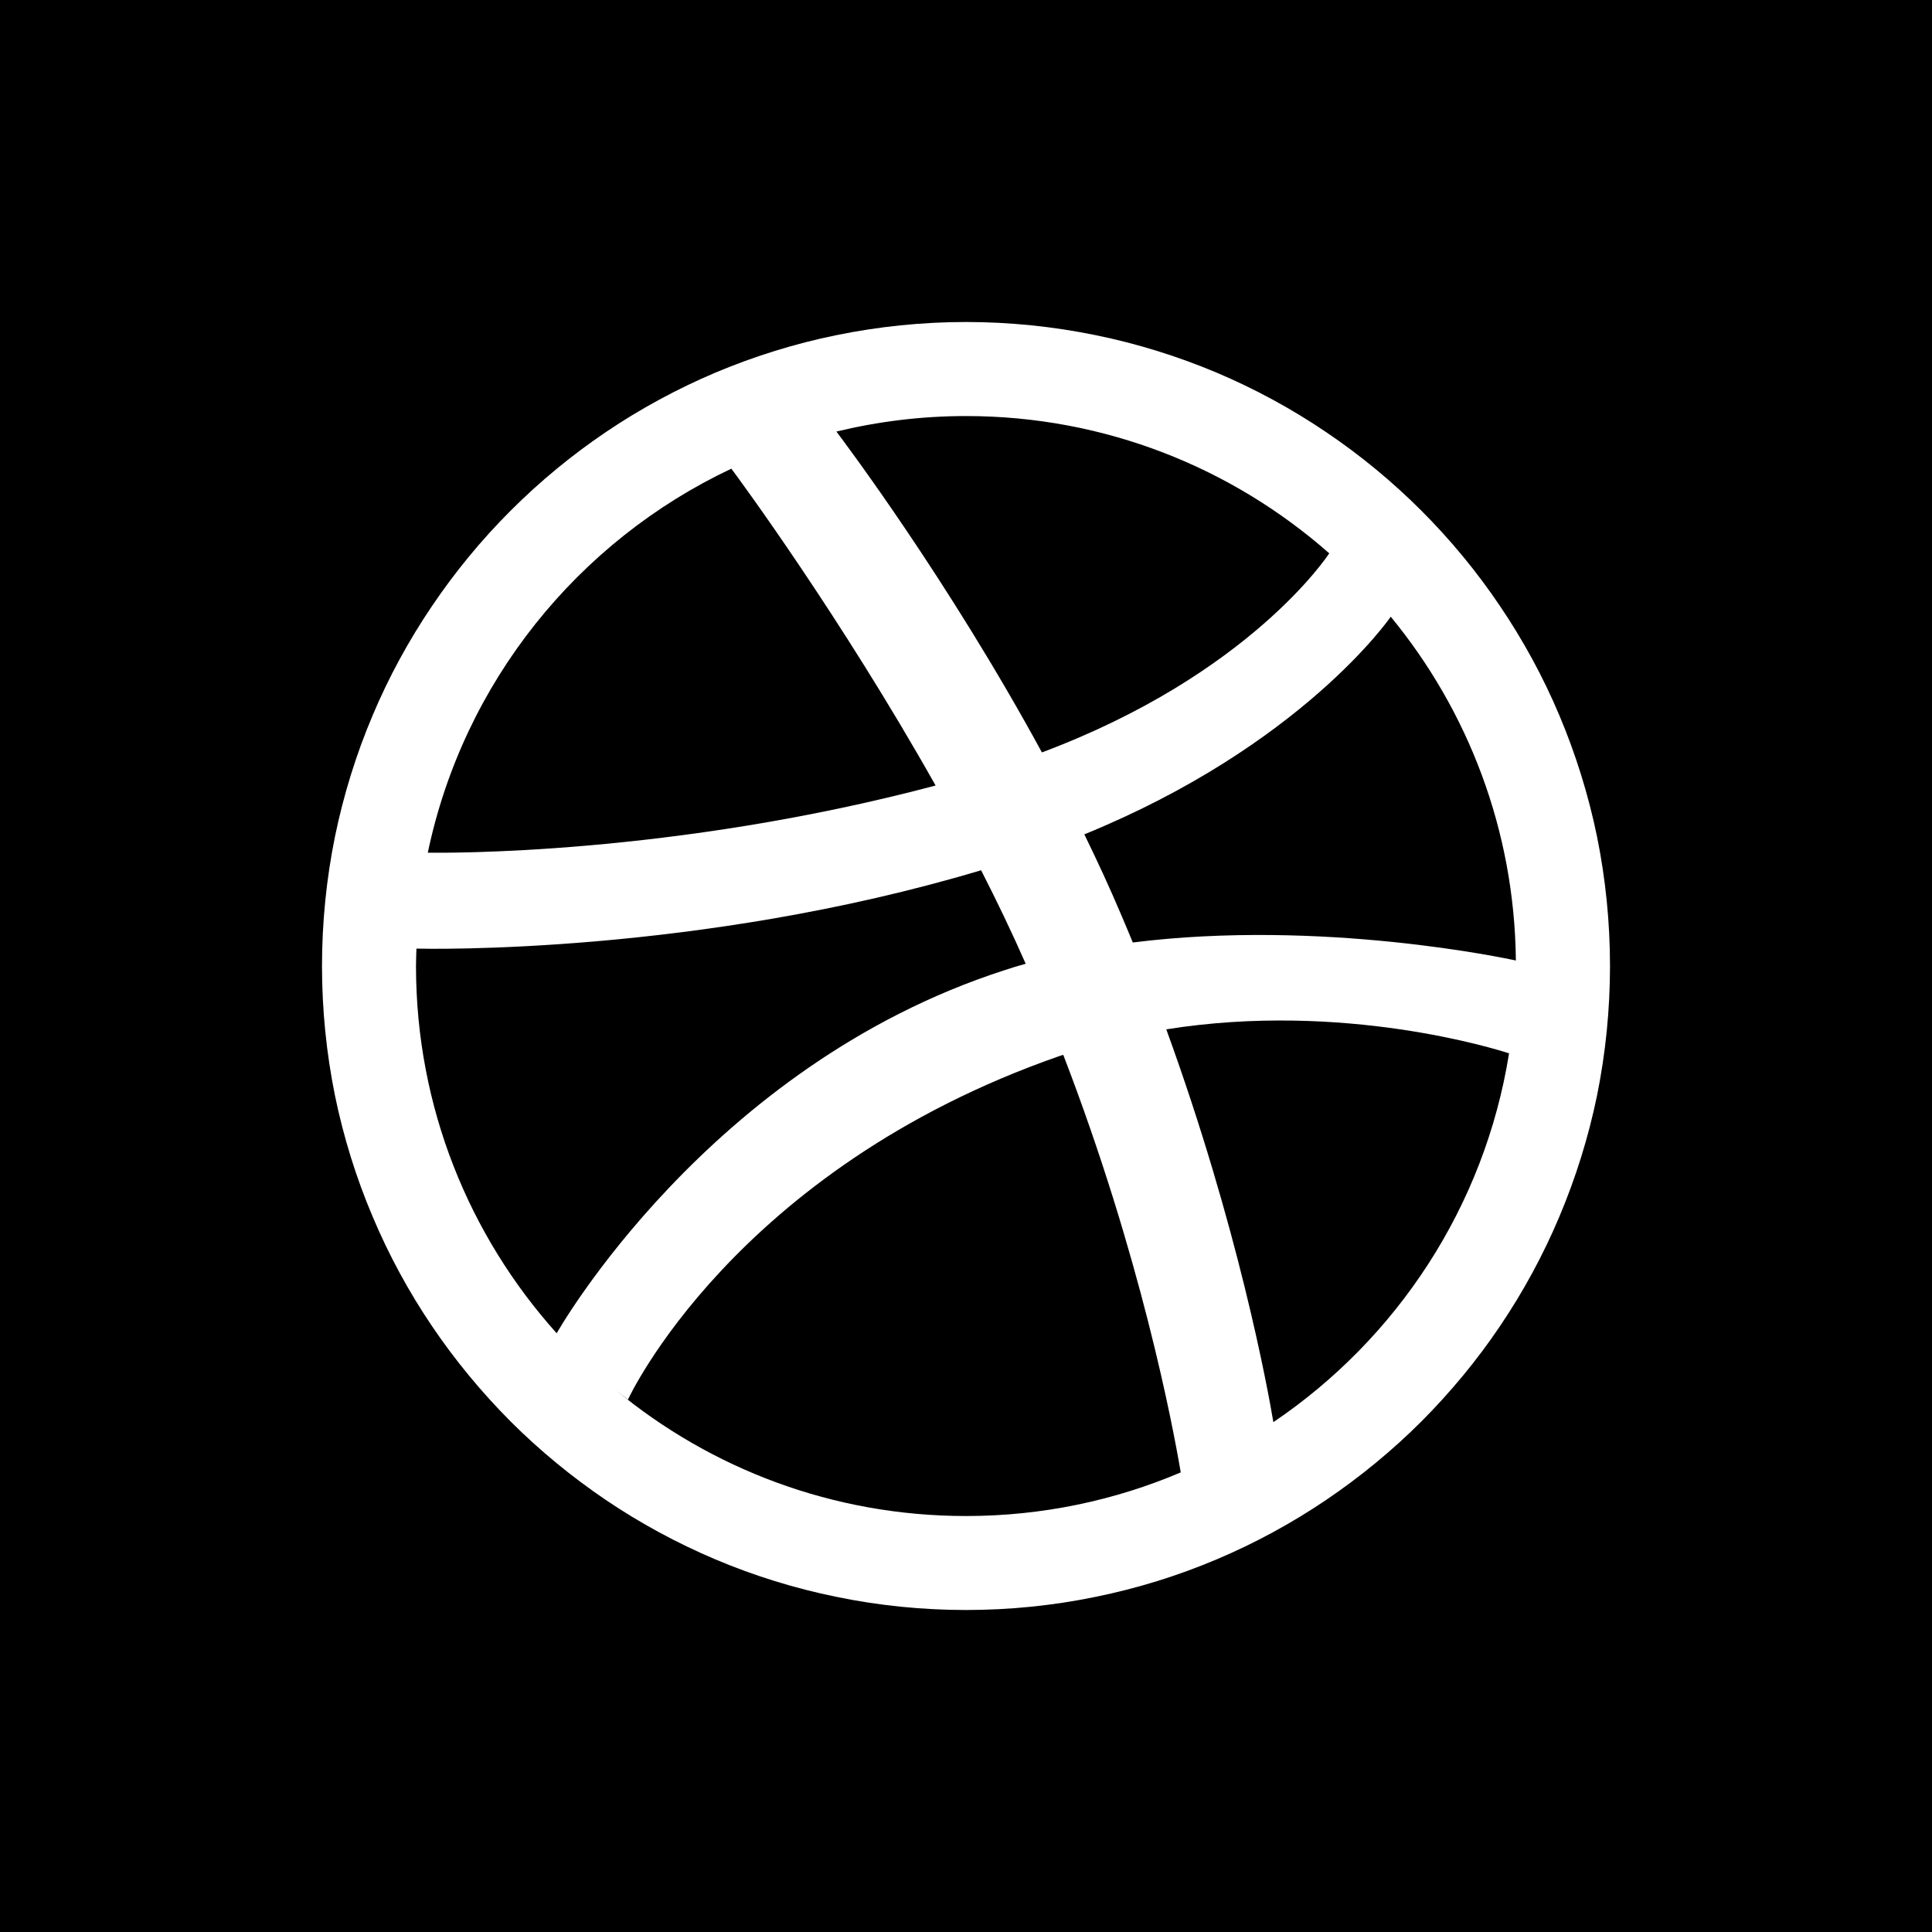 <?xml version="1.0" encoding="UTF-8"?>
<svg  viewBox="0 0 72 72" version="1.1" xmlns="http://www.w3.org/2000/svg" xmlns:xlink="http://www.w3.org/1999/xlink">
    <!-- Generator: Sketch 49.2 (51160) - http://www.bohemiancoding.com/sketch -->
    <title>Dribbble</title>
    <desc>Created with Sketch.</desc>
    <defs></defs>
    <g id="Page-1" stroke="none" stroke-width="1" fill="none" fill-rule="evenodd">
        <g id="Social-Icons---Squared-Black" transform="translate(-376, -155)">
            <g id="Dribbble" transform="translate(376, 155)">
                <polygon id="Square" fill="#000000" points="0 72 72 72 72 0 0 0"></polygon>
                <path d="M47.455,52.999 C47.246,51.762 46.153,45.746 43.464,38.361 C50.082,37.302 55.814,39.117 56.238,39.255 C55.326,44.967 52.055,49.891 47.455,52.999 L47.455,52.999 L47.455,52.999 Z M36.001,56.498 C31.04,56.498 26.49,54.734 22.942,51.799 C23.213,52.019 23.402,52.158 23.402,52.158 C23.402,52.158 27.331,43.59 39.487,39.354 C39.532,39.337 39.58,39.326 39.625,39.312 C42.51,46.804 43.698,53.08 44.003,54.872 C41.545,55.917 38.838,56.498 36.001,56.498 L36.001,56.498 L36.001,56.498 Z M15.503,35.999 C15.503,35.781 15.514,35.567 15.519,35.352 C15.884,35.361 26.01,35.589 36.563,32.432 C37.15,33.58 37.712,34.751 38.225,35.917 C37.954,35.99 37.686,36.072 37.418,36.162 C26.357,39.735 20.747,49.685 20.747,49.685 C20.747,49.685 20.755,49.694 20.755,49.697 C17.49,46.065 15.503,41.265 15.503,35.999 L15.503,35.999 L15.503,35.999 Z M27.255,17.466 C27.529,17.83 31.319,22.969 34.867,29.274 C25.025,31.89 16.482,31.785 15.943,31.777 C17.272,25.427 21.537,20.164 27.255,17.466 L27.255,17.466 L27.255,17.466 Z M31.09,16.1 C31.09,16.103 31.088,16.106 31.088,16.106 C31.088,16.106 31.062,16.112 31.026,16.117 C31.048,16.112 31.068,16.109 31.09,16.1 L31.09,16.1 L31.09,16.1 Z M49.537,20.621 C49.487,20.698 46.568,25.142 38.829,28.04 C35.327,21.603 31.477,16.49 31.17,16.083 C32.719,15.708 34.336,15.505 36.001,15.505 C41.189,15.505 45.928,17.441 49.537,20.621 L49.537,20.621 L49.537,20.621 Z M56.492,35.795 C56.195,35.73 49.258,34.238 42.216,35.124 C42.07,34.774 41.926,34.421 41.773,34.068 C41.347,33.064 40.887,32.07 40.41,31.094 C48.504,27.789 51.79,23.04 51.829,22.983 C54.702,26.474 56.444,30.933 56.492,35.795 L56.492,35.795 L56.492,35.795 Z M59.515,31.17 C59.198,29.629 58.724,28.108 58.112,26.658 C57.513,25.235 56.766,23.864 55.899,22.583 C55.044,21.313 54.056,20.116 52.972,19.033 C51.886,17.946 50.692,16.961 49.419,16.103 C48.138,15.234 46.766,14.492 45.343,13.888 C43.893,13.278 42.374,12.804 40.833,12.491 C39.253,12.167 37.627,12 36.001,12 C34.373,12 32.747,12.167 31.167,12.491 C29.626,12.804 28.107,13.278 26.657,13.888 C25.234,14.492 23.862,15.234 22.578,16.103 C21.308,16.961 20.114,17.946 19.028,19.033 C17.944,20.116 16.959,21.313 16.101,22.583 C15.234,23.864 14.487,25.235 13.888,26.658 C13.273,28.108 12.802,29.629 12.485,31.17 C12.164,32.748 12,34.373 12,35.999 C12,37.63 12.164,39.255 12.485,40.836 C12.802,42.376 13.273,43.895 13.888,45.342 C14.487,46.765 15.234,48.142 16.101,49.423 C16.959,50.693 17.944,51.884 19.028,52.973 C20.114,54.057 21.308,55.039 22.578,55.9 C23.862,56.766 25.234,57.511 26.657,58.112 C28.107,58.727 29.626,59.196 31.167,59.509 C32.747,59.836 34.373,60 36.001,60 C37.627,60 39.253,59.836 40.833,59.509 C42.374,59.196 43.893,58.727 45.343,58.112 C46.766,57.511 48.138,56.766 49.419,55.9 C50.692,55.039 51.886,54.057 52.972,52.973 C54.056,51.884 55.044,50.693 55.899,49.423 C56.766,48.142 57.513,46.765 58.112,45.342 C58.724,43.895 59.198,42.376 59.515,40.836 C59.836,39.255 60,37.63 60,35.999 C60,34.373 59.836,32.748 59.515,31.17 L59.515,31.17 L59.515,31.17 Z" fill="#FFFFFF"></path>
            </g>
        </g>
    </g>
</svg>
